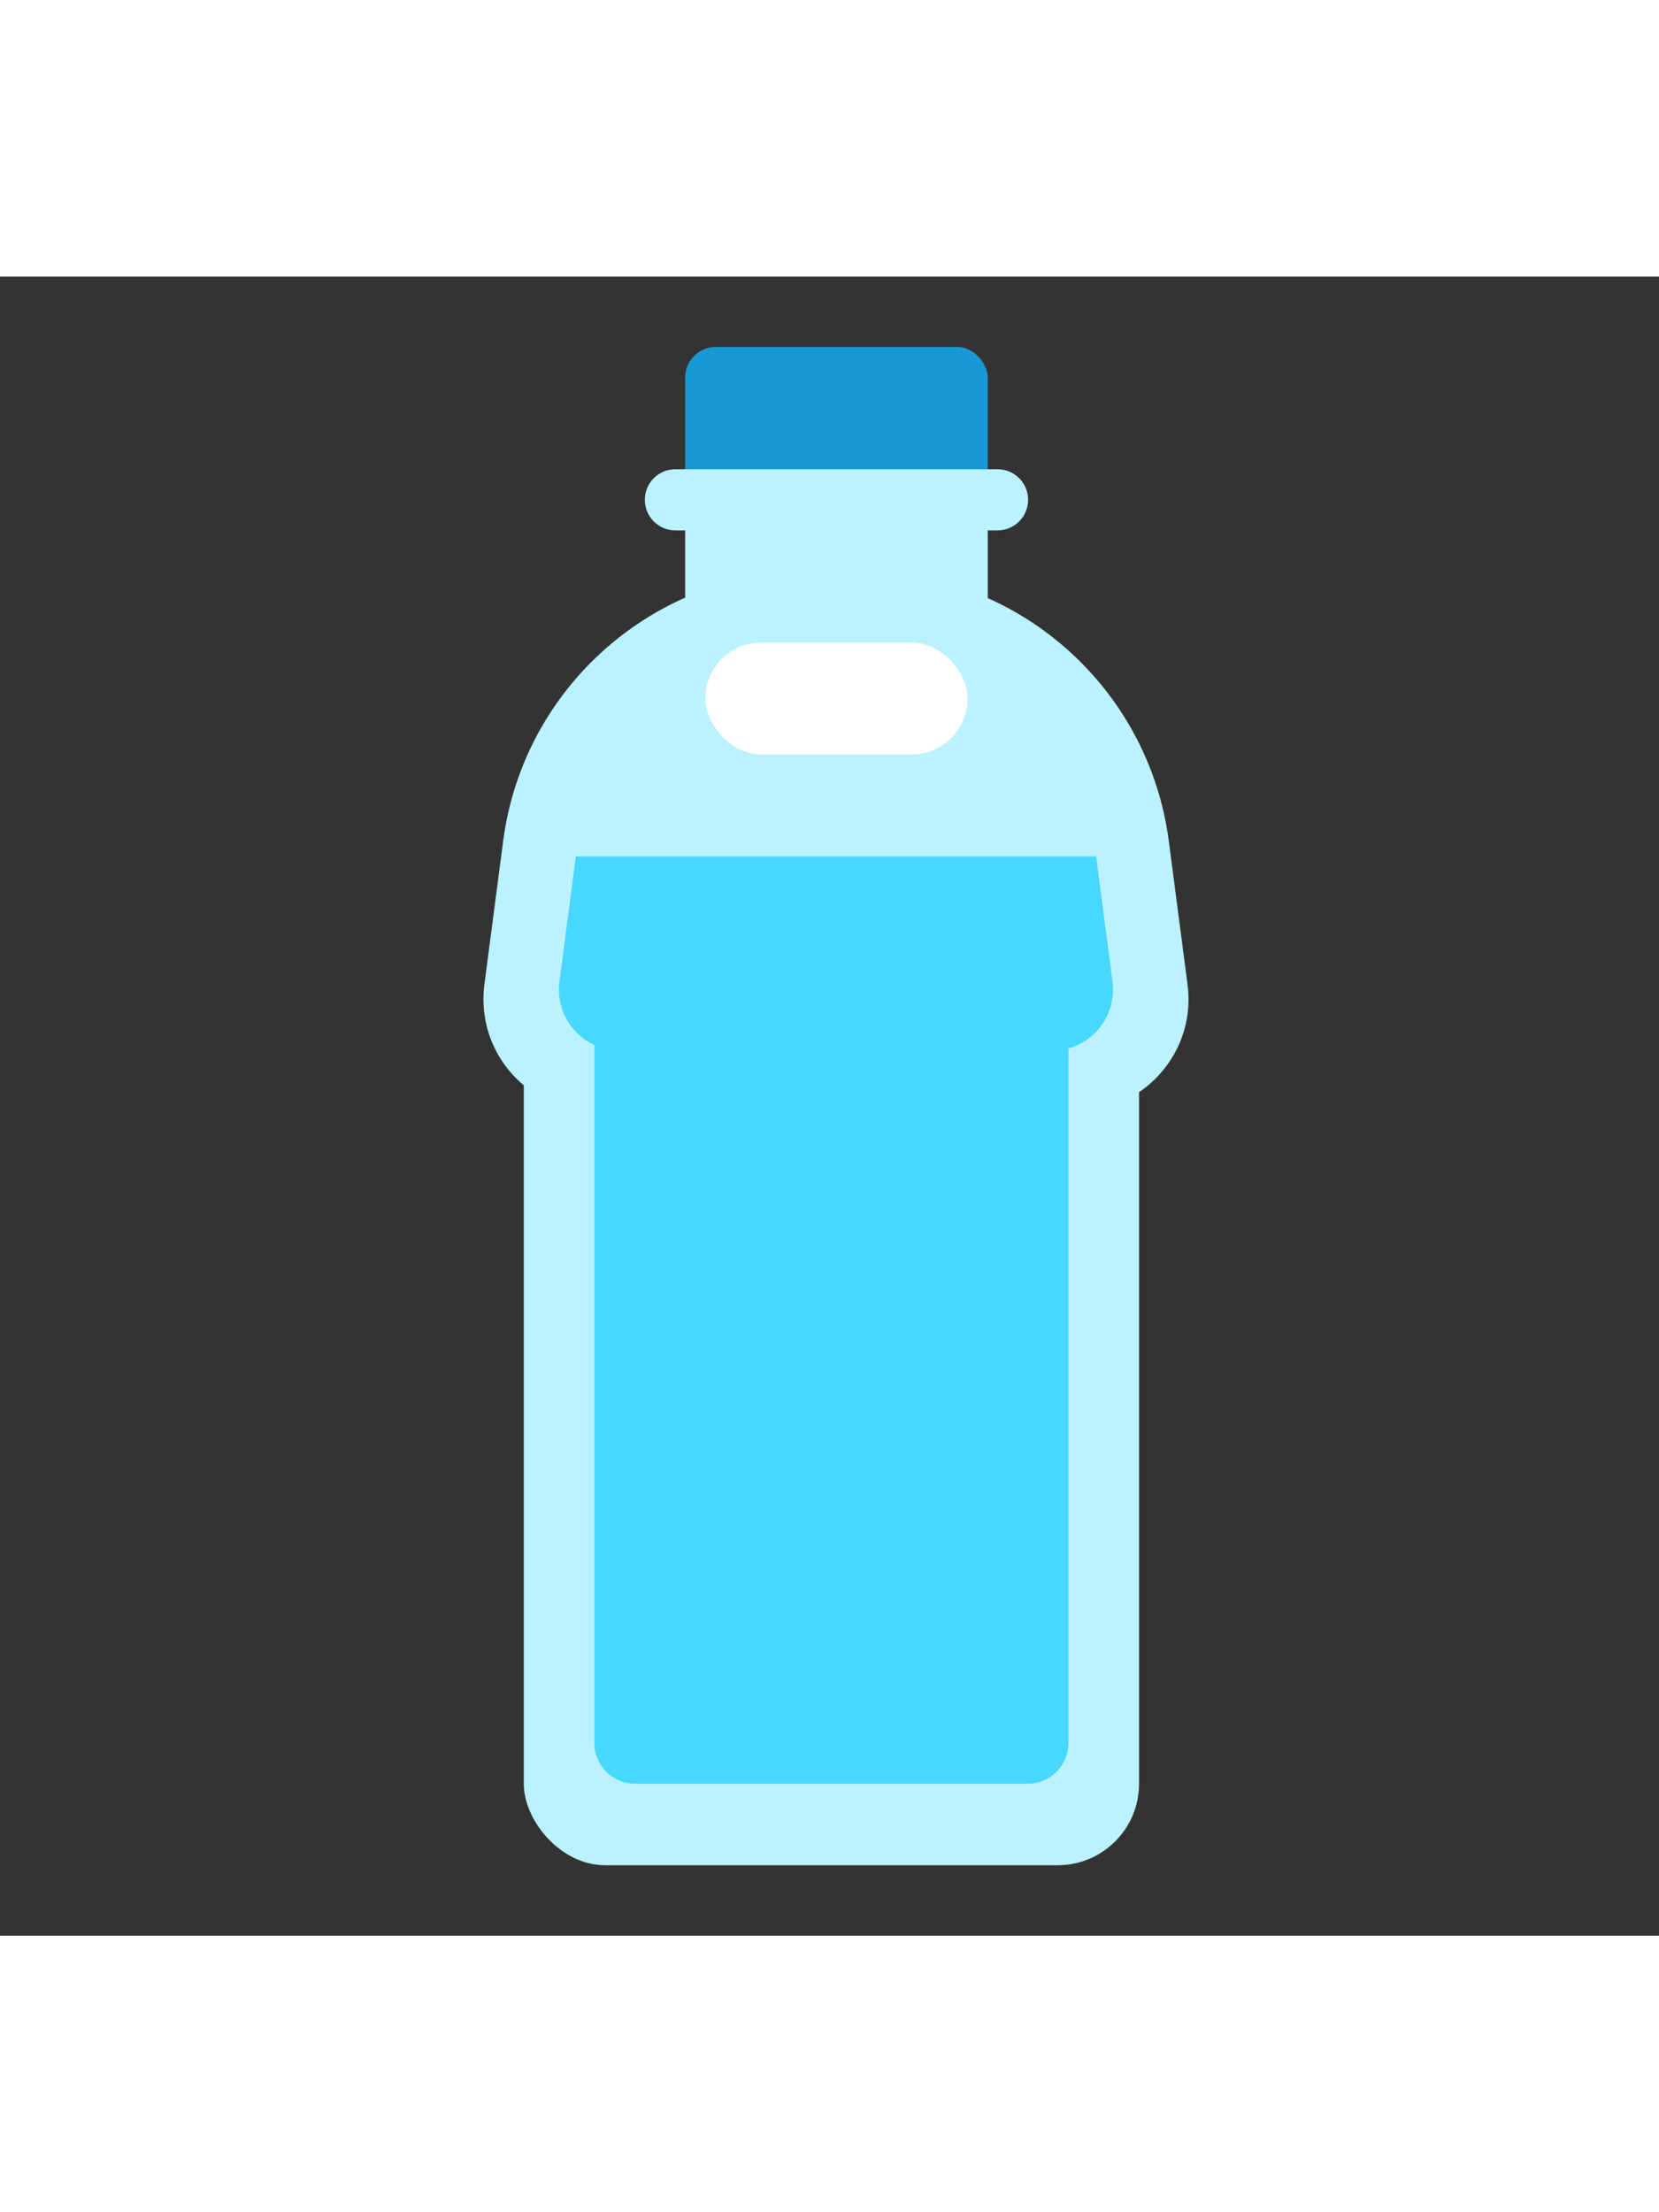 <svg xmlns="http://www.w3.org/2000/svg" xmlns:xlink="http://www.w3.org/1999/xlink" width="192px" height="256px" viewBox="0 0 212 212" version="1.1">
	<rect x="0" y="0" width="212" height="212" fill="#333333" stroke="none"/>
	<g id="water" stroke="none" stroke-width="1" fill="none" fill-rule="evenodd">
		<g id="Group-25" transform="translate(61, 9)">
			<rect id="Rectangle-74" fill="#BBF2FF" x="5.935" y="82.027" width="78.621" height="111.973" rx="10.408" />
			<path d="M42.603,28.644 L49.052,28.644 C68.959,28.644 85.779,43.408 88.36,63.148 L90.757,81.485 C91.782,89.322 86.259,96.506 78.422,97.53 C77.807,97.611 77.188,97.651 76.567,97.651 L15.087,97.651 C7.184,97.651 0.777,91.244 0.777,83.34 C0.777,82.72 0.817,82.1 0.897,81.485 L3.295,63.148 C5.875,43.408 22.695,28.644 42.603,28.644 Z" id="Rectangle-31" fill="#BBF2FF" />
			<path d="M79.072,65.101 L81.163,81.092 C81.722,85.366 78.71,89.285 74.435,89.844 C74.1,89.888 73.761,89.91 73.423,89.91 L18.232,89.91 C13.921,89.91 10.426,86.415 10.426,82.104 C10.426,81.765 10.448,81.427 10.492,81.092 L12.583,65.101 L79.072,65.101 Z" id="Combined-Shape" fill="#47D7FF" />
			<polygon id="Rectangle-36" fill="#BBF2FF" points="26.557 18.228 65.223 18.228 65.223 40.362 26.557 40.362" />
			<rect id="Rectangle-32" fill="#1899D6" x="26.557" y="0" width="38.666" height="20.832" rx="3.903" />
			<path d="M20.161,82.027 L70.33,82.027 C73.204,82.027 75.534,84.357 75.534,87.231 L75.534,178.38 C75.534,181.254 73.204,183.584 70.33,183.584 L20.161,183.584 C17.287,183.584 14.957,181.254 14.957,178.38 L14.957,87.231 C14.957,84.357 17.287,82.027 20.161,82.027 Z" id="Rectangle-34" fill="#47D7FF" />
			<path d="M25.304,15.624 L66.475,15.624 C68.631,15.624 70.378,17.372 70.378,19.527 L70.378,19.533 C70.378,21.689 68.631,23.436 66.475,23.436 L25.304,23.436 C23.149,23.436 21.401,21.689 21.401,19.533 L21.401,19.527 C21.401,17.372 23.149,15.624 25.304,15.624 Z" id="Rectangle-33" fill="#BBF2FF" />
			<rect id="Rectangle-37" fill="#FFFFFF" x="29.134" y="37.758" width="33.511" height="14.322" rx="7.161" />
		</g>
	</g>
</svg>